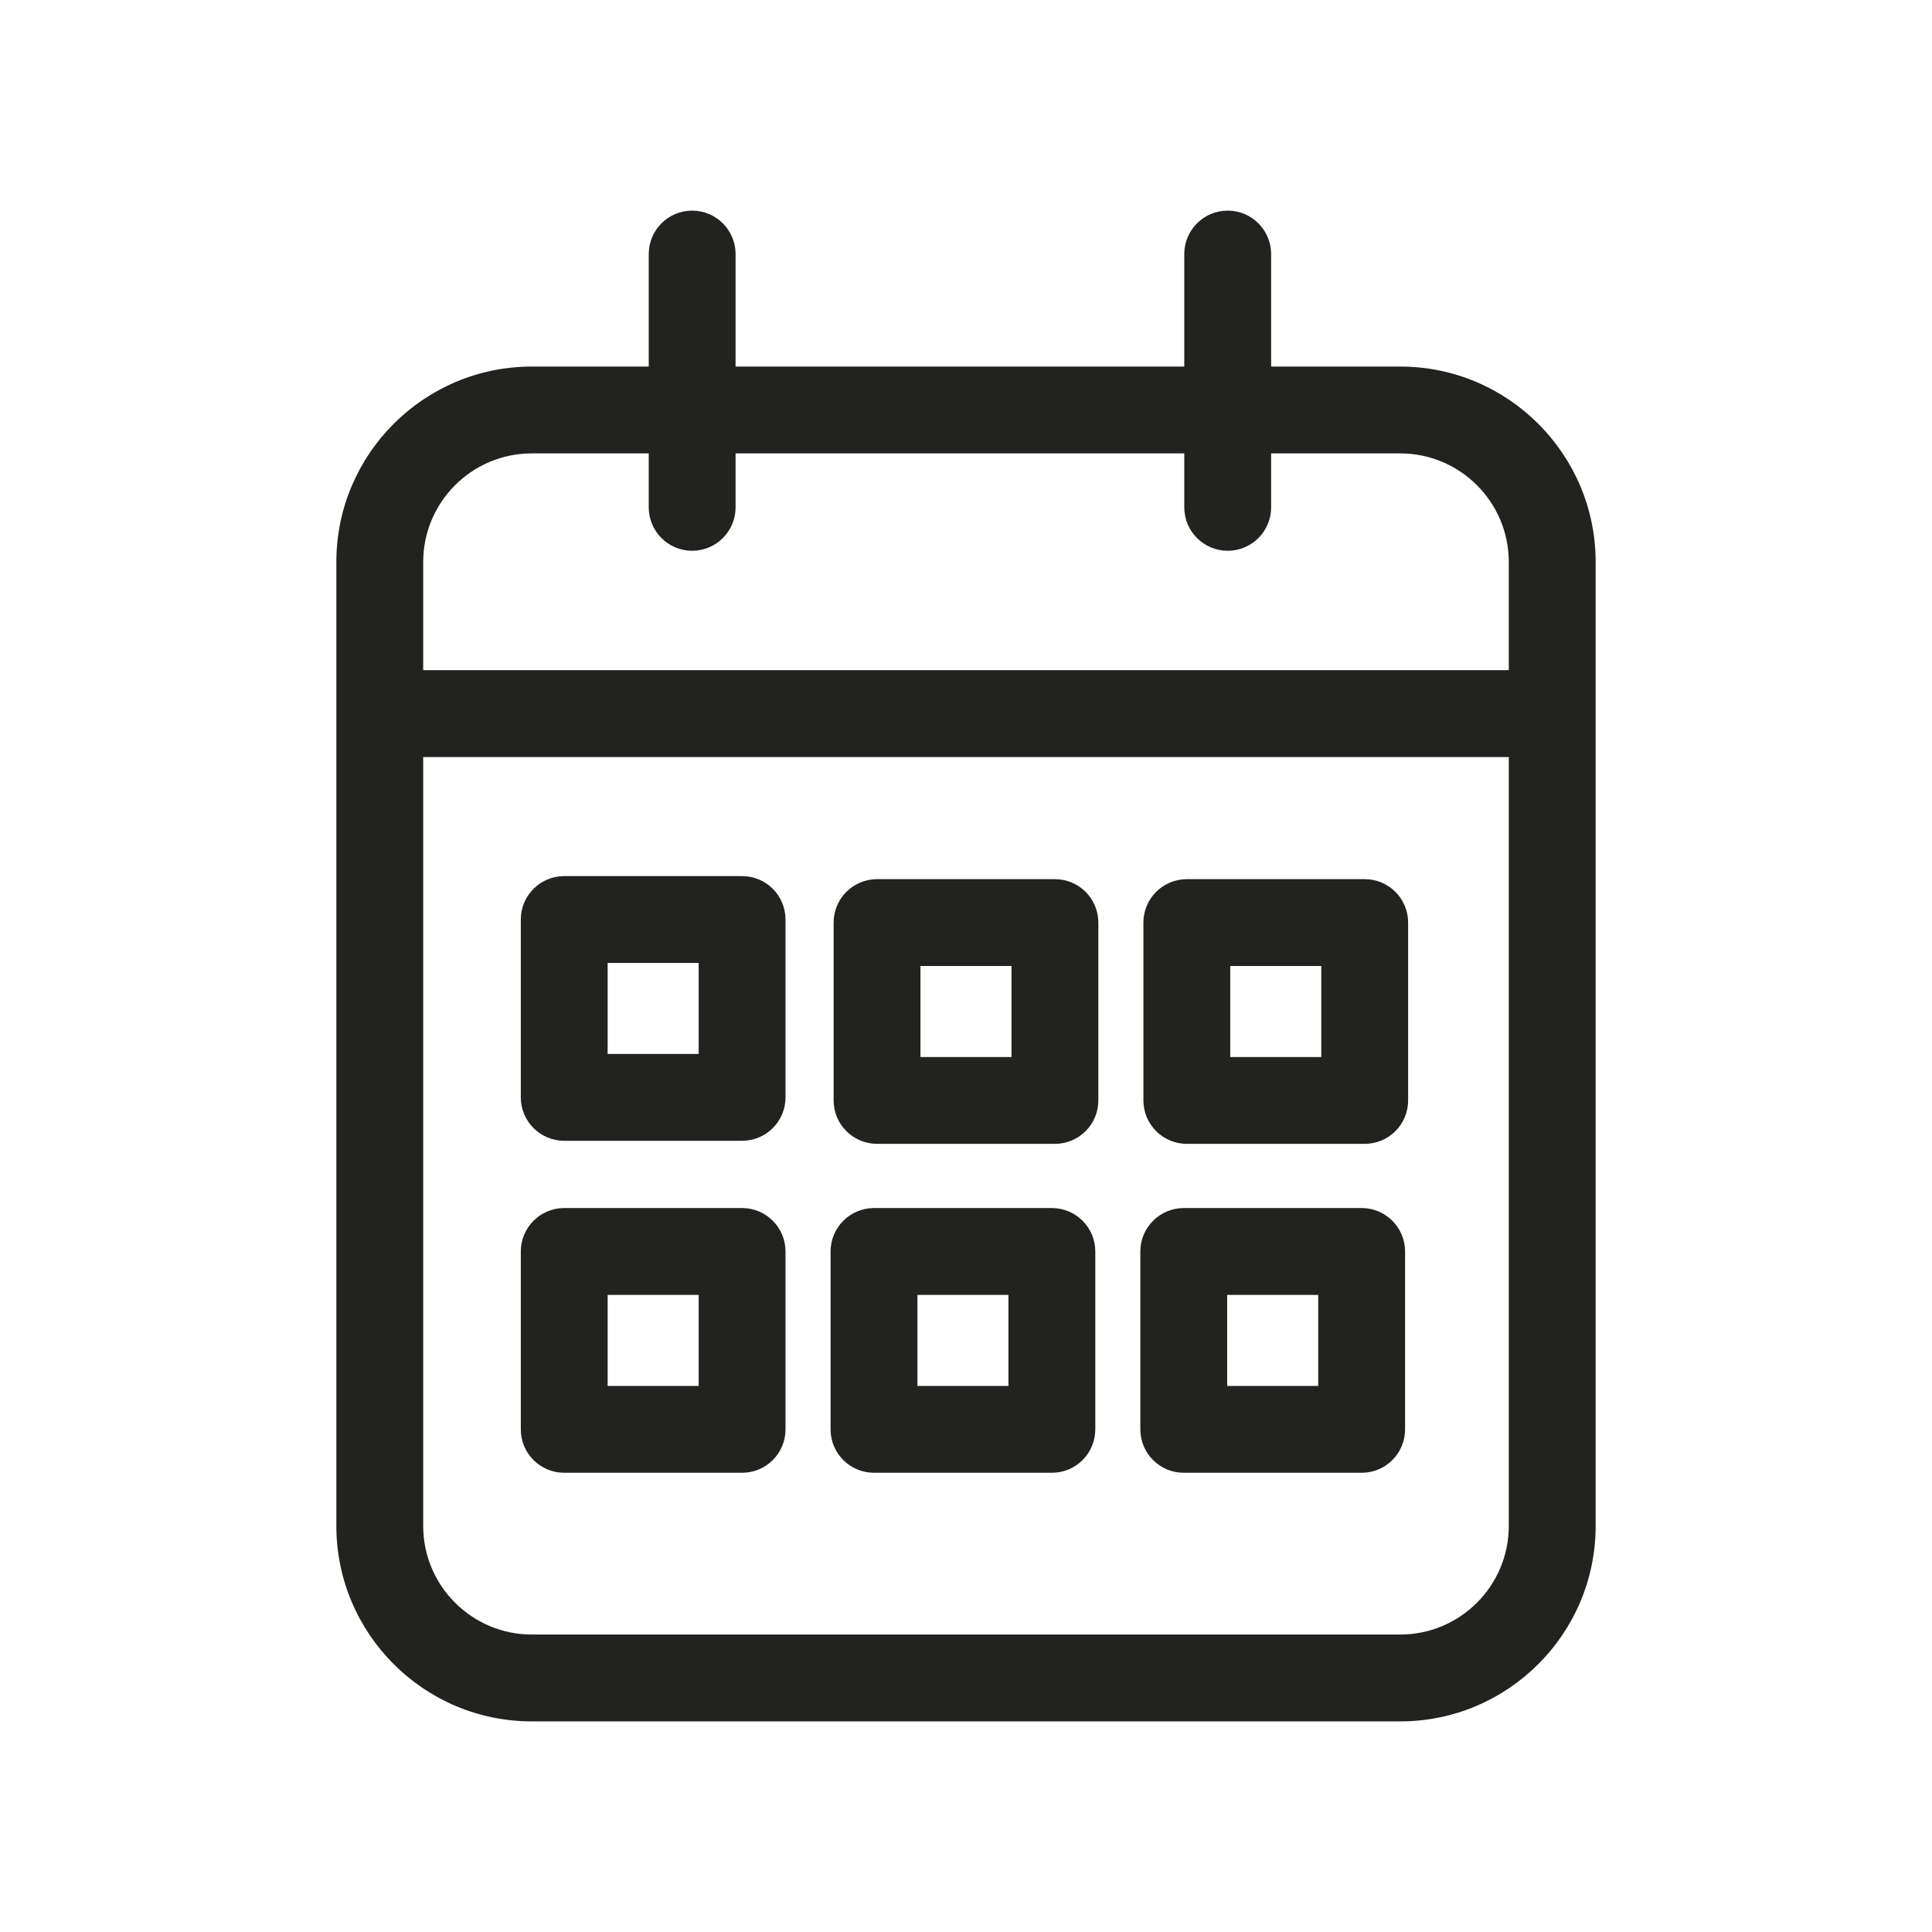 <?xml version="1.0" encoding="utf-8"?>
<!-- Generator: Adobe Illustrator 15.0.0, SVG Export Plug-In . SVG Version: 6.00 Build 0)  -->
<!DOCTYPE svg PUBLIC "-//W3C//DTD SVG 1.1//EN" "http://www.w3.org/Graphics/SVG/1.1/DTD/svg11.dtd">
<svg version="1.1" id="Capa_1" xmlns="http://www.w3.org/2000/svg" xmlns:xlink="http://www.w3.org/1999/xlink" x="0px" y="0px"
	 width="600px" height="600px" viewBox="0 0 600 600" enable-background="new 0 0 600 600" xml:space="preserve">
<g>
	<path fill="#222221" d="M434.856,113.84h-40.095V78.895c0-7.443-6.039-13.485-13.487-13.485c-7.447,0-13.486,6.042-13.486,13.485
		v34.945H228.442V78.895c0-7.443-6.037-13.485-13.484-13.485c-7.449,0-13.486,6.042-13.486,13.485v34.945h-36.33
		c-33.461,0-60.685,27.215-60.685,60.683v299.376c0,33.469,27.224,60.692,60.685,60.692h269.715
		c33.459,0,60.687-27.224,60.687-60.692V174.522C495.543,141.055,468.315,113.84,434.856,113.84z M165.142,140.807h36.33v16.756
		c0,7.443,6.037,13.484,13.486,13.484c7.448,0,13.484-6.041,13.484-13.484v-16.756h139.346v16.756
		c0,7.443,6.039,13.484,13.486,13.484c7.448,0,13.487-6.041,13.487-13.484v-16.756h40.095c18.588,0,33.711,15.127,33.711,33.716
		v33.61H131.429v-33.61C131.429,155.934,146.553,140.807,165.142,140.807z M434.856,507.617H165.142
		c-18.588,0-33.713-15.121-33.713-33.719V235.1h337.139v238.799C468.567,492.496,453.444,507.617,434.856,507.617z"/>
	<path fill="#222221" d="M230.463,272.084h-55.24c-7.445,0-13.482,6.032-13.482,13.482v55.232c0,7.449,6.037,13.482,13.482,13.482
		h55.24c7.452,0,13.486-6.033,13.486-13.482v-55.232C243.949,278.116,237.915,272.084,230.463,272.084z M216.98,327.314h-28.272
		v-28.264h28.272V327.314z"/>
	<path fill="#222221" d="M327.615,273.032h-55.239c-7.45,0-13.482,6.034-13.482,13.484v55.233c0,7.449,6.032,13.482,13.482,13.482
		h55.239c7.448,0,13.484-6.033,13.484-13.482v-55.233C341.1,279.066,335.063,273.032,327.615,273.032z M314.133,328.265H285.86
		v-28.264h28.272V328.265z"/>
	<path fill="#222221" d="M423.817,273.032H368.58c-7.447,0-13.484,6.034-13.484,13.484v55.233c0,7.449,6.037,13.482,13.484,13.482
		h55.237c7.452,0,13.489-6.033,13.489-13.482v-55.233C437.307,279.066,431.27,273.032,423.817,273.032z M410.335,328.265h-28.272
		v-28.264h28.272V328.265z"/>
	<path fill="#222221" d="M230.463,375.171h-55.24c-7.445,0-13.482,6.042-13.482,13.484v55.246c0,7.45,6.037,13.482,13.482,13.482
		h55.24c7.452,0,13.486-6.032,13.486-13.482v-55.246C243.949,381.213,237.915,375.171,230.463,375.171z M216.98,430.417h-28.272
		v-28.271h28.272V430.417z"/>
	<path fill="#222221" d="M326.664,375.171h-55.236c-7.443,0-13.485,6.042-13.485,13.484v55.246c0,7.45,6.042,13.482,13.485,13.482
		h55.236c7.453,0,13.489-6.032,13.489-13.482v-55.246C340.153,381.213,334.117,375.171,326.664,375.171z M313.183,430.417h-28.269
		v-28.271h28.269V430.417z"/>
	<path fill="#222221" d="M422.871,375.171h-55.242c-7.442,0-13.484,6.042-13.484,13.484v55.246c0,7.45,6.042,13.482,13.484,13.482
		h55.242c7.447,0,13.489-6.032,13.489-13.482v-55.246C436.36,381.213,430.318,375.171,422.871,375.171z M409.385,430.417h-28.269
		v-28.271h28.269V430.417z"/>
</g>
</svg>
